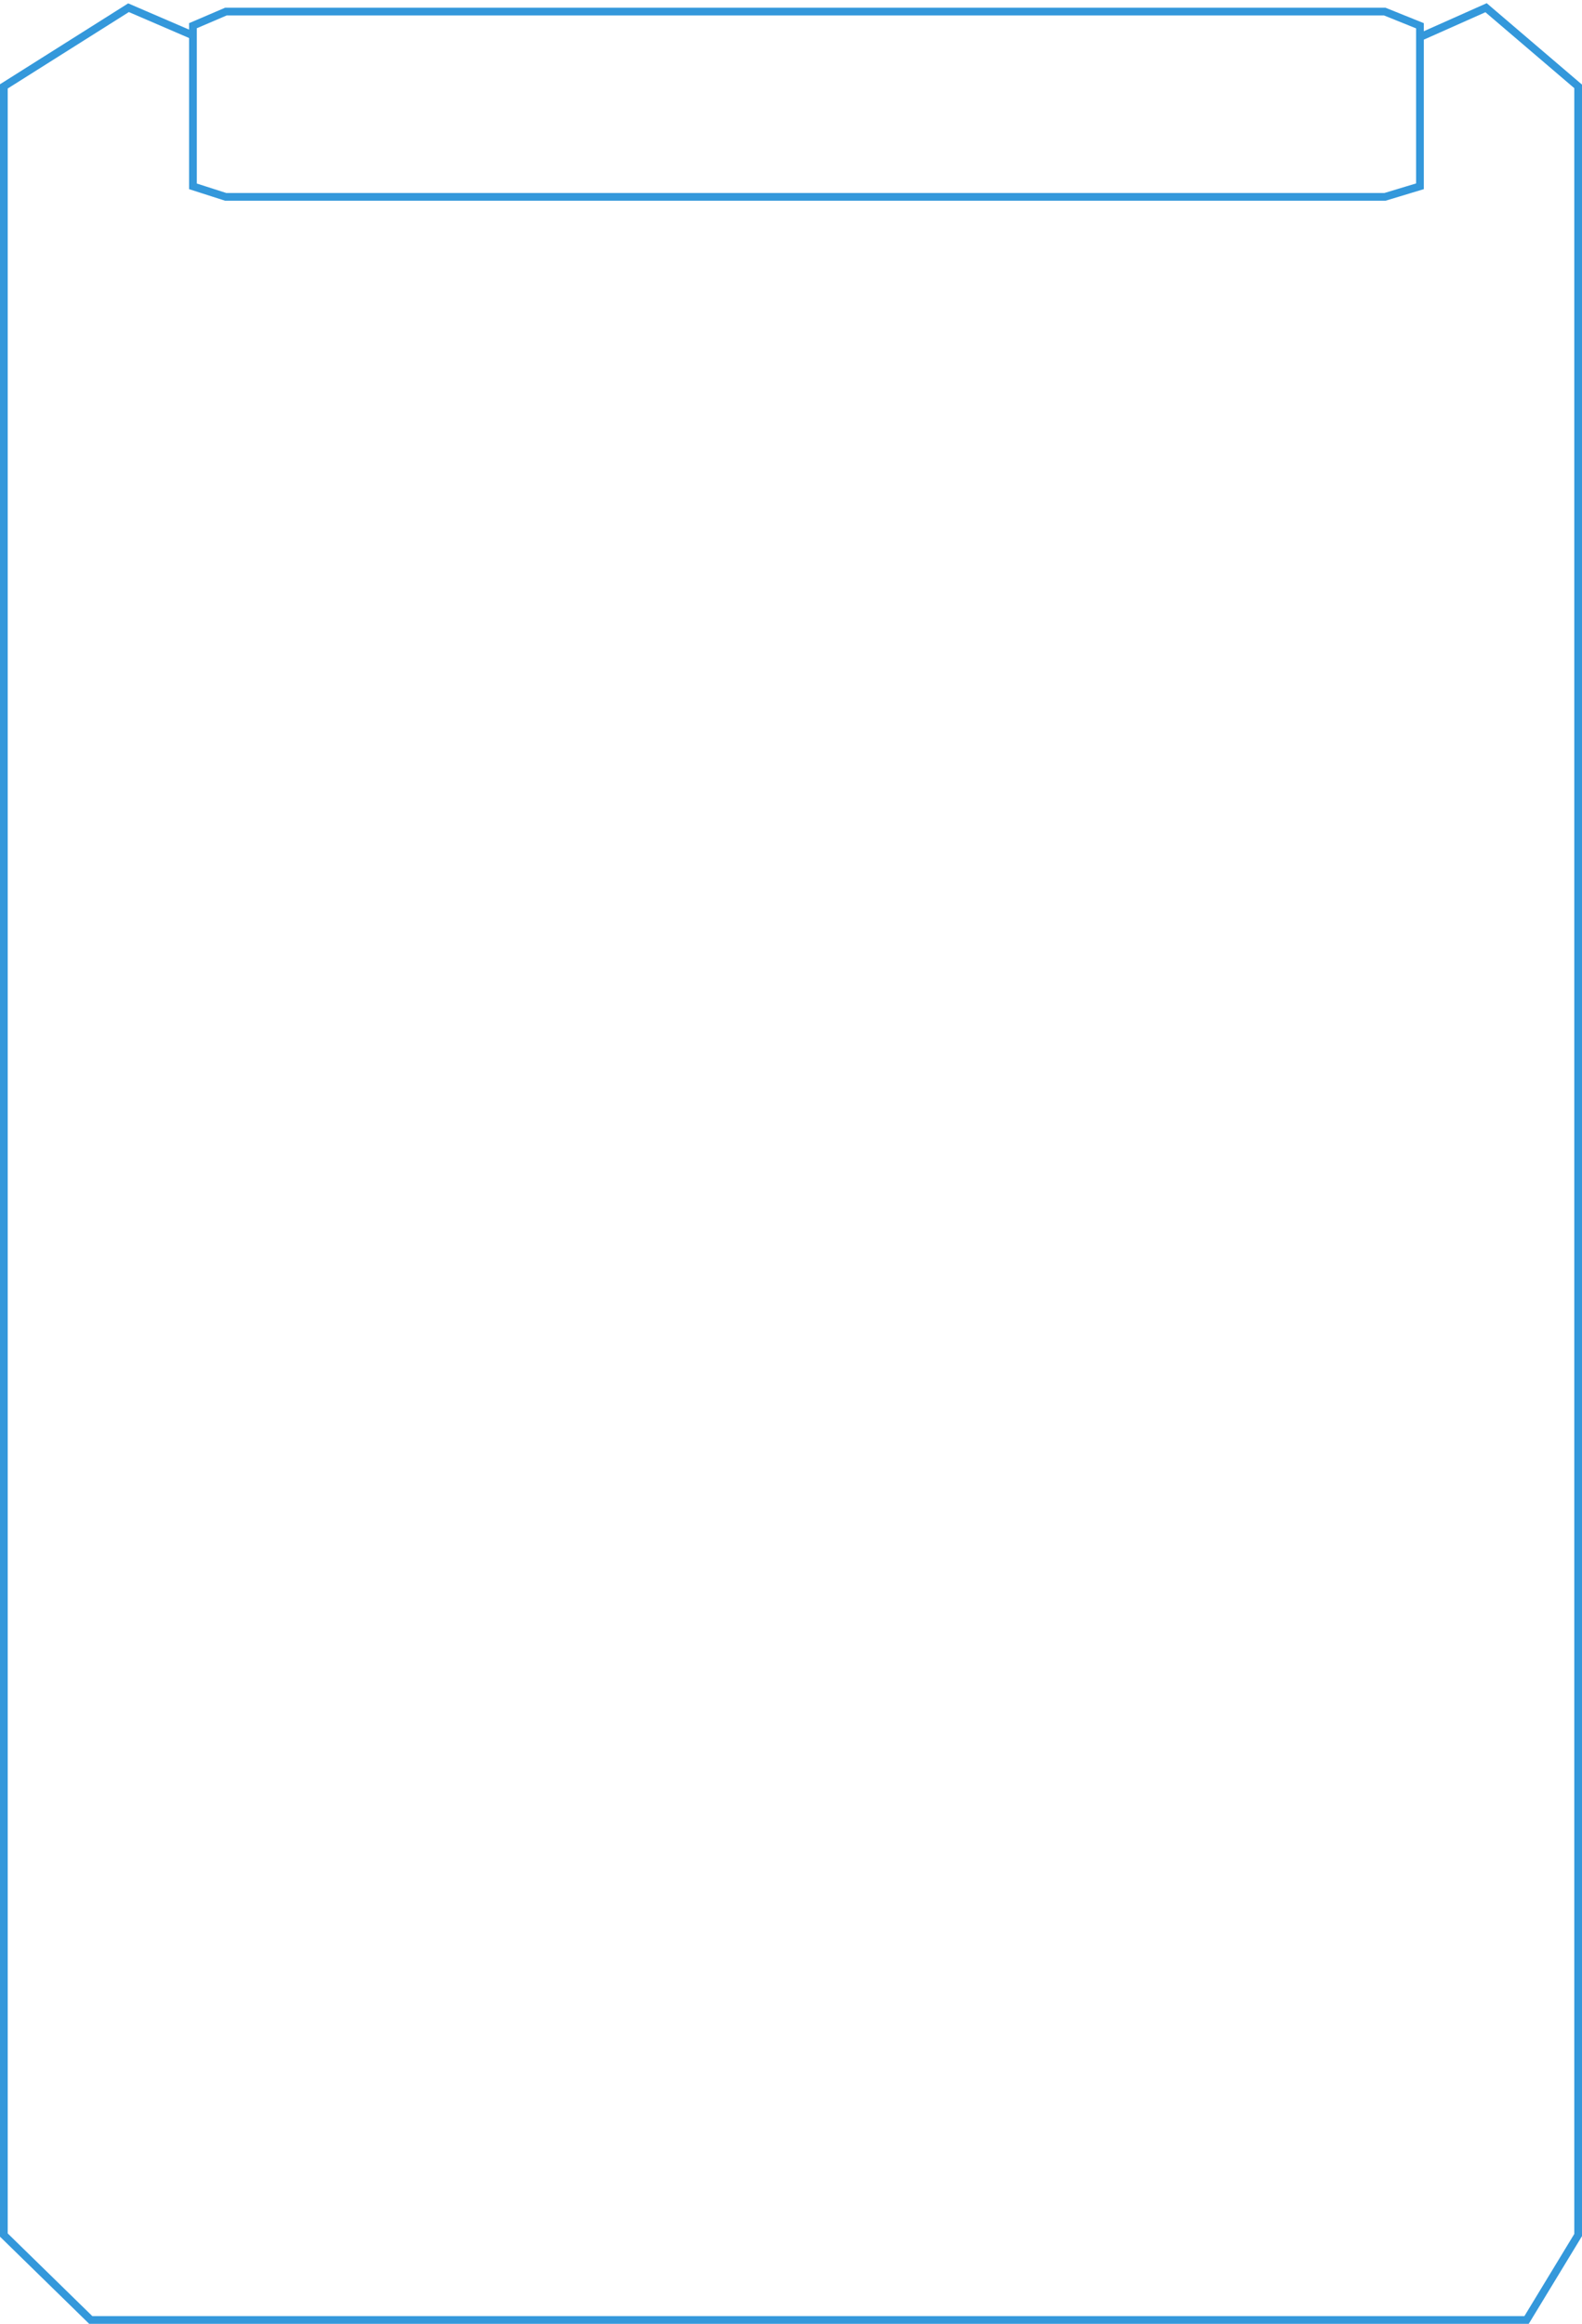 <svg width="410" height="602" viewBox="0 0 410 602" fill="none" xmlns="http://www.w3.org/2000/svg">
<path d="M368.5 9.405L385.137 2L409 22.378V579L395.635 601H371.064H275.612H212.725H76.803H50.442H23.52L1 579V32.991V22.378L33.31 2L50.5 9.405" stroke="#3498DB" stroke-width="2"/>
<path d="M58.5 51L50 48.271V6.66L58.548 3H358.879L368 6.675V48.258L358.925 51H58.5Z" stroke="#3498DB" stroke-width="2"/>
</svg>
